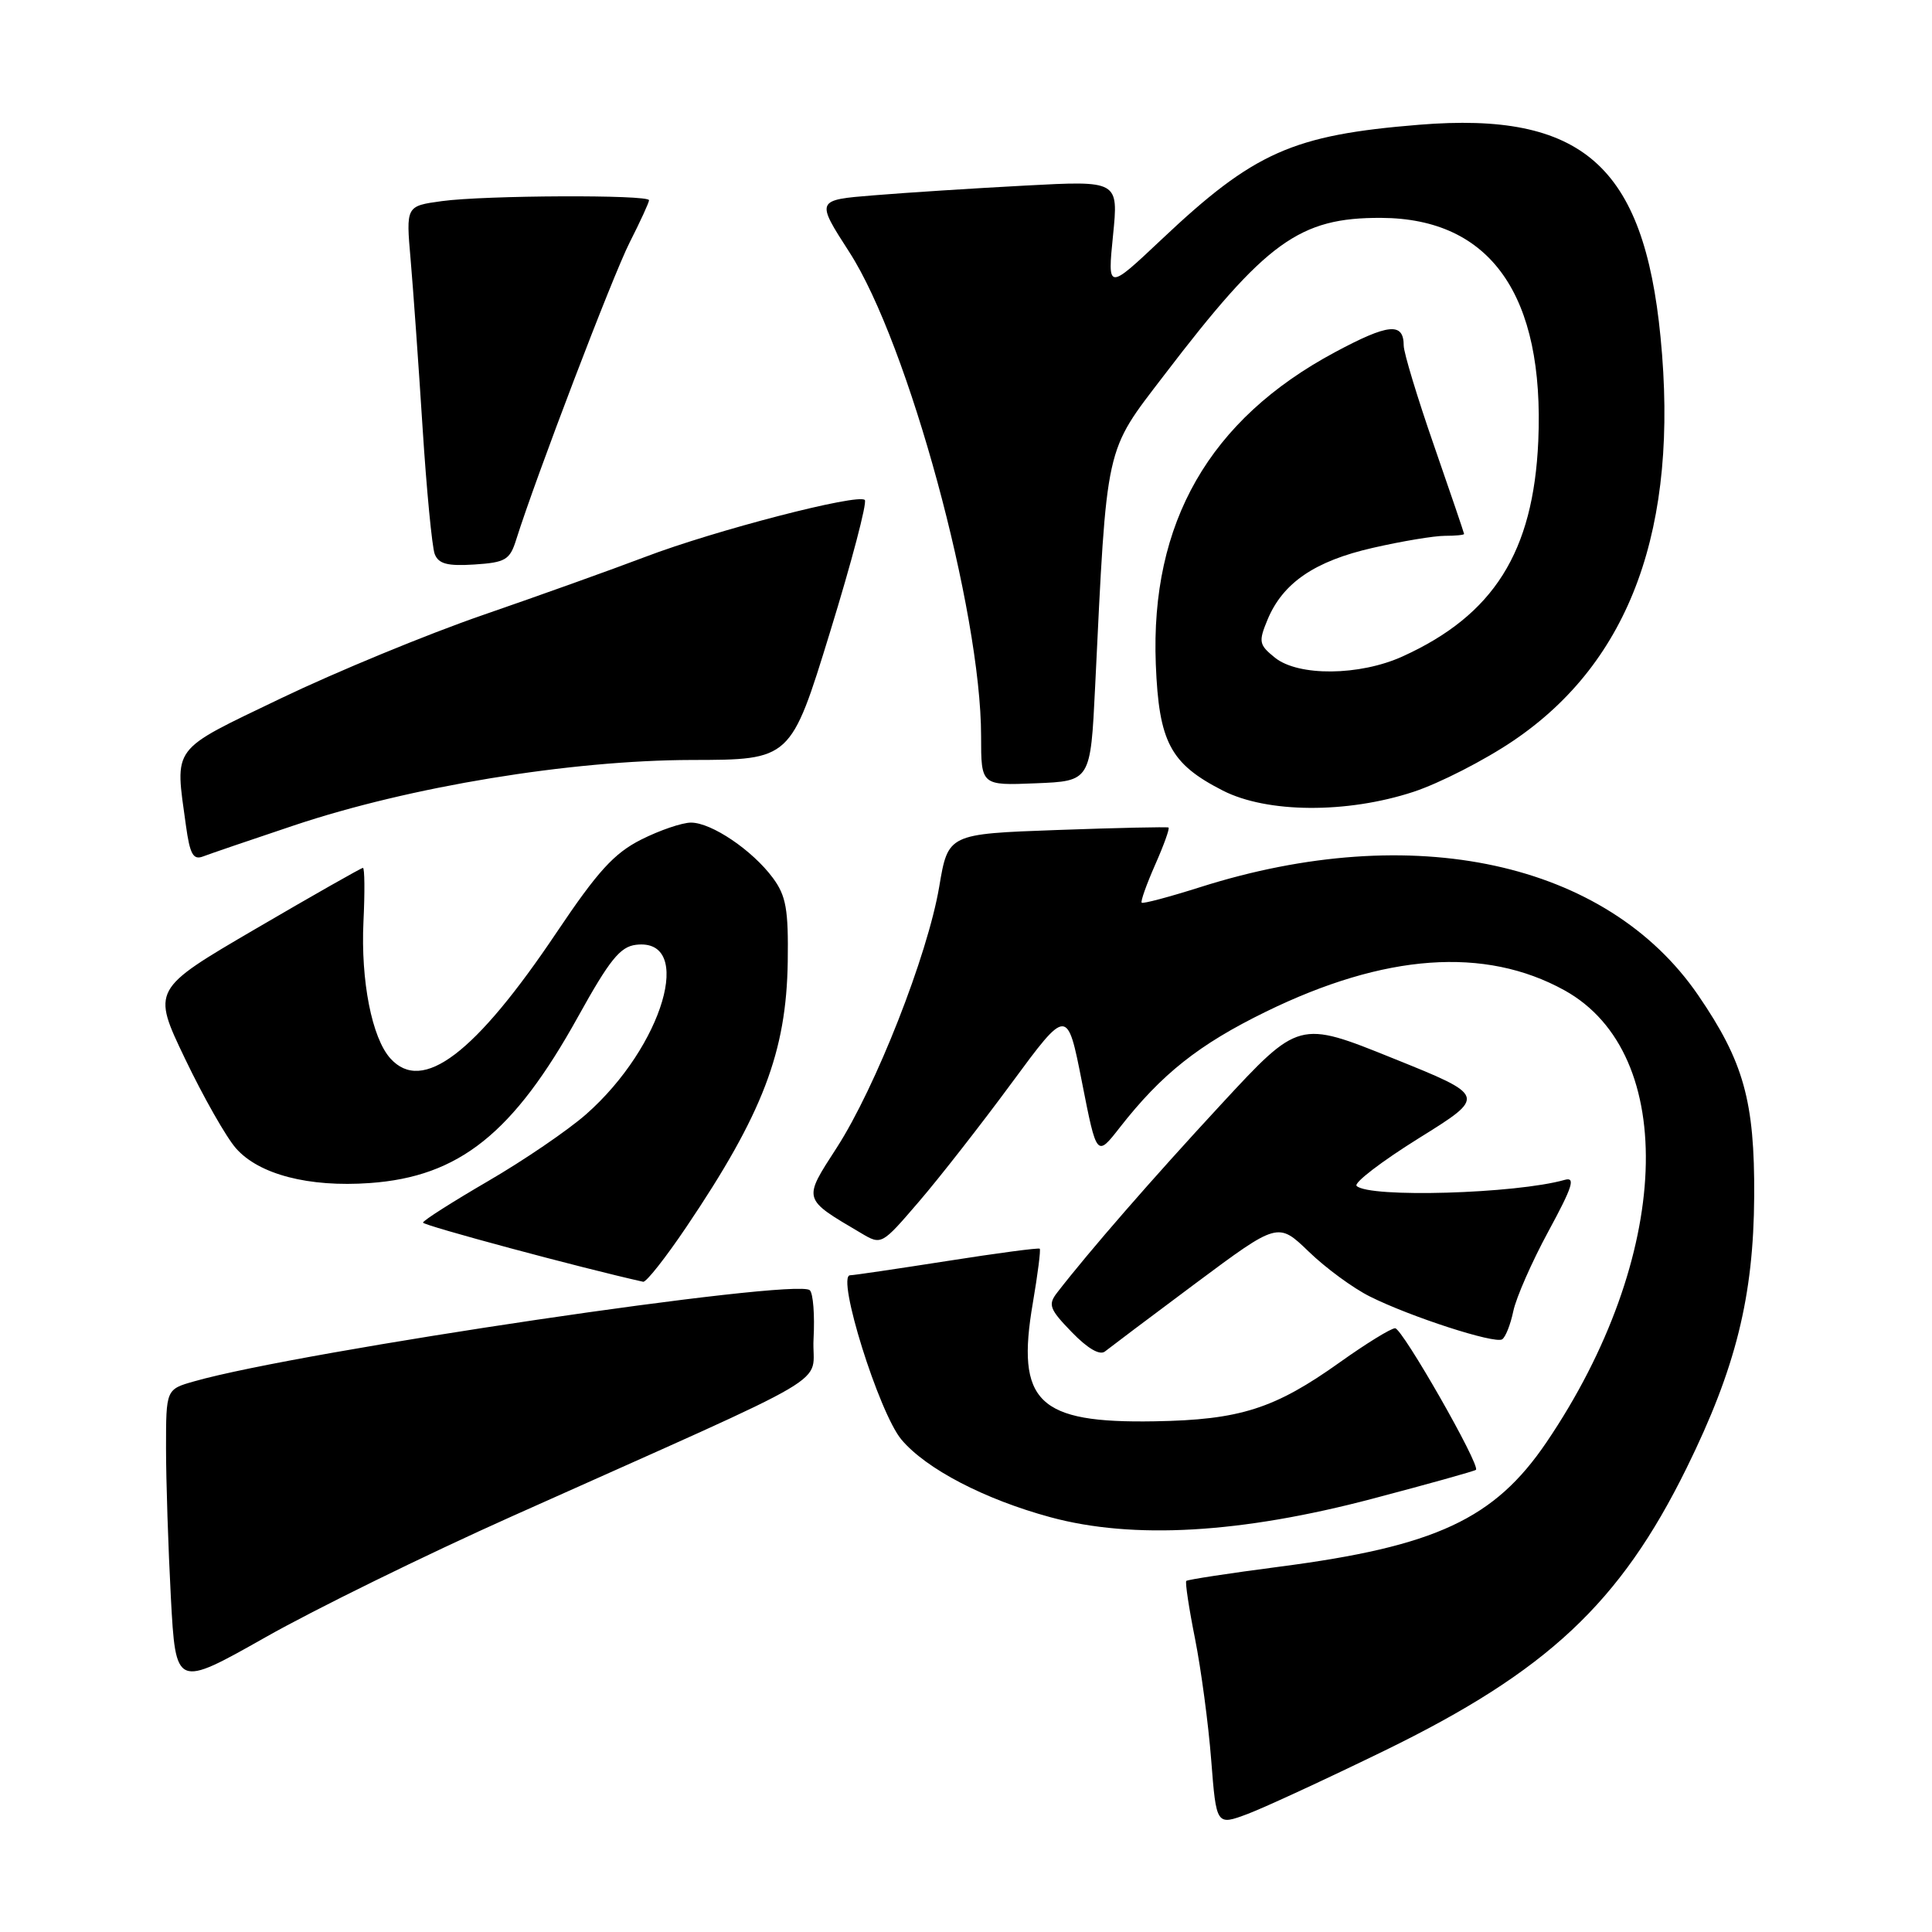 <?xml version="1.0" encoding="UTF-8" standalone="no"?>
<!DOCTYPE svg PUBLIC "-//W3C//DTD SVG 1.1//EN" "http://www.w3.org/Graphics/SVG/1.1/DTD/svg11.dtd" >
<svg xmlns="http://www.w3.org/2000/svg" xmlns:xlink="http://www.w3.org/1999/xlink" version="1.1" viewBox="0 0 256 256">
 <g >
 <path fill="currentColor"
d=" M 183.50 231.95 C 205.01 221.46 214.67 212.42 223.48 194.53 C 230.01 181.27 232.36 171.81 232.44 158.50 C 232.51 145.90 231.05 140.68 225.01 131.86 C 212.87 114.16 187.24 108.60 159.04 117.55 C 154.94 118.85 151.45 119.78 151.28 119.61 C 151.11 119.45 151.92 117.18 153.07 114.57 C 154.22 111.97 155.02 109.75 154.83 109.65 C 154.65 109.55 148.00 109.69 140.06 109.98 C 125.63 110.50 125.63 110.50 124.45 117.50 C 122.92 126.56 116.03 144.09 110.87 152.08 C 106.37 159.05 106.30 158.79 114.09 163.39 C 116.80 165.00 116.81 164.99 121.74 159.25 C 124.46 156.09 130.00 149.00 134.05 143.50 C 141.42 133.50 141.42 133.50 143.37 143.41 C 145.32 153.32 145.32 153.32 148.37 149.41 C 153.92 142.31 158.85 138.40 167.73 134.06 C 183.48 126.36 196.75 125.40 207.28 131.21 C 222.57 139.65 221.50 166.66 204.91 191.12 C 198.02 201.28 190.24 204.91 169.50 207.60 C 162.90 208.46 157.36 209.31 157.19 209.48 C 157.02 209.65 157.54 213.10 158.35 217.15 C 159.15 221.19 160.12 228.42 160.49 233.21 C 161.17 241.91 161.17 241.91 165.34 240.35 C 167.63 239.48 175.80 235.70 183.50 231.95 Z  M 67.77 200.95 C 112.47 180.93 107.46 183.88 107.80 177.40 C 107.97 174.27 107.75 171.37 107.30 170.96 C 105.54 169.31 39.74 179.04 25.75 183.03 C 22.00 184.09 22.00 184.09 22.00 191.89 C 22.00 196.18 22.29 205.08 22.64 211.67 C 23.29 223.66 23.29 223.66 35.17 216.95 C 41.70 213.25 56.37 206.05 67.77 200.95 Z  M 181.89 198.58 C 189.25 196.64 195.41 194.92 195.57 194.76 C 196.18 194.15 185.81 176.00 184.86 176.00 C 184.31 176.00 181.02 178.03 177.55 180.50 C 168.90 186.67 164.31 188.14 153.00 188.33 C 137.51 188.60 134.60 185.78 136.86 172.63 C 137.51 168.82 137.92 165.60 137.77 165.46 C 137.62 165.32 132.10 166.05 125.50 167.09 C 118.90 168.12 113.11 168.98 112.64 168.98 C 110.78 169.02 116.47 187.22 119.45 190.76 C 122.72 194.64 130.45 198.67 139.19 201.04 C 150.14 204.01 164.43 203.19 181.89 198.58 Z  M 158.42 170.05 C 169.34 161.92 169.34 161.92 173.42 165.85 C 175.66 168.02 179.30 170.69 181.51 171.79 C 186.88 174.48 198.04 178.09 199.04 177.47 C 199.48 177.20 200.15 175.52 200.52 173.74 C 200.89 171.96 202.98 167.20 205.17 163.16 C 208.38 157.24 208.80 155.92 207.33 156.34 C 200.85 158.18 181.40 158.75 179.76 157.14 C 179.35 156.74 183.06 153.90 188.00 150.82 C 196.99 145.23 196.99 145.23 184.55 140.22 C 172.11 135.20 172.11 135.20 161.79 146.35 C 152.67 156.20 144.28 165.84 140.07 171.29 C 138.84 172.88 139.06 173.47 142.02 176.52 C 144.13 178.70 145.74 179.63 146.42 179.07 C 147.02 178.59 152.41 174.53 158.42 170.05 Z  M 90.94 162.59 C 101.07 147.57 104.20 139.39 104.38 127.43 C 104.48 120.48 104.16 118.70 102.41 116.33 C 99.69 112.66 94.28 109.00 91.56 109.00 C 90.39 109.00 87.42 110.01 84.96 111.25 C 81.37 113.06 79.19 115.46 73.79 123.50 C 62.96 139.65 55.97 144.95 51.73 140.25 C 49.28 137.54 47.79 129.96 48.16 122.12 C 48.35 118.20 48.32 115.00 48.09 115.00 C 47.87 115.00 41.48 118.63 33.90 123.06 C 20.12 131.11 20.12 131.11 24.53 140.31 C 26.95 145.36 29.98 150.70 31.27 152.16 C 34.31 155.62 40.91 157.34 49.00 156.76 C 60.84 155.92 68.03 150.18 76.60 134.71 C 80.77 127.19 82.17 125.44 84.28 125.19 C 92.11 124.25 87.85 138.68 77.66 147.65 C 75.25 149.77 69.41 153.75 64.68 156.50 C 59.96 159.25 56.07 161.72 56.05 162.00 C 56.02 162.37 77.04 168.02 85.22 169.84 C 85.62 169.93 88.19 166.67 90.94 162.59 Z  M 38.96 109.37 C 54.34 104.22 75.54 100.74 91.64 100.70 C 104.78 100.68 104.78 100.68 109.98 83.77 C 112.85 74.46 114.92 66.58 114.59 66.25 C 113.70 65.36 94.71 70.28 85.50 73.79 C 81.10 75.46 71.42 78.93 64.00 81.49 C 56.58 84.05 44.54 89.02 37.25 92.52 C 22.49 99.62 23.17 98.70 24.64 109.41 C 25.16 113.18 25.60 113.98 26.89 113.49 C 27.78 113.15 33.21 111.29 38.96 109.37 Z  M 187.27 104.93 C 190.74 103.79 196.72 100.73 200.54 98.14 C 216.04 87.65 222.51 69.90 220.03 44.67 C 217.81 21.95 209.65 14.77 188.05 16.53 C 171.27 17.89 166.16 20.16 153.89 31.75 C 146.75 38.48 146.75 38.48 147.48 31.21 C 148.21 23.93 148.21 23.93 135.85 24.59 C 129.06 24.95 120.03 25.53 115.80 25.88 C 108.09 26.50 108.09 26.50 112.55 33.42 C 120.35 45.52 130.00 81.00 130.00 97.55 C 130.00 104.09 130.00 104.09 137.25 103.79 C 144.50 103.50 144.50 103.50 145.11 91.00 C 146.69 58.50 146.35 60.05 154.24 49.73 C 167.77 32.01 172.18 28.82 183.02 28.87 C 197.52 28.94 204.67 39.11 203.83 58.45 C 203.18 73.16 197.92 81.50 185.85 86.98 C 180.15 89.57 172.02 89.64 168.93 87.14 C 166.82 85.44 166.74 85.04 167.95 82.12 C 169.98 77.23 174.21 74.34 181.92 72.59 C 185.76 71.71 190.04 71.00 191.45 71.00 C 192.85 71.00 194.00 70.89 194.00 70.75 C 193.99 70.61 192.20 65.33 190.00 59.00 C 187.80 52.67 186.01 46.74 186.00 45.81 C 186.00 42.67 184.00 42.86 176.87 46.68 C 160.24 55.60 152.42 69.24 153.15 88.02 C 153.56 98.35 155.07 101.20 162.02 104.75 C 167.89 107.75 178.45 107.82 187.27 104.93 Z  M 68.40 71.50 C 70.98 63.30 81.17 36.59 83.43 32.13 C 84.84 29.35 86.00 26.83 86.00 26.53 C 86.00 25.78 64.23 25.87 58.54 26.65 C 53.79 27.30 53.79 27.30 54.41 34.40 C 54.75 38.31 55.46 48.30 55.99 56.61 C 56.52 64.92 57.25 72.48 57.60 73.41 C 58.11 74.72 59.28 75.03 62.86 74.80 C 66.99 74.53 67.56 74.19 68.40 71.50 Z "/>
</g>
</svg>